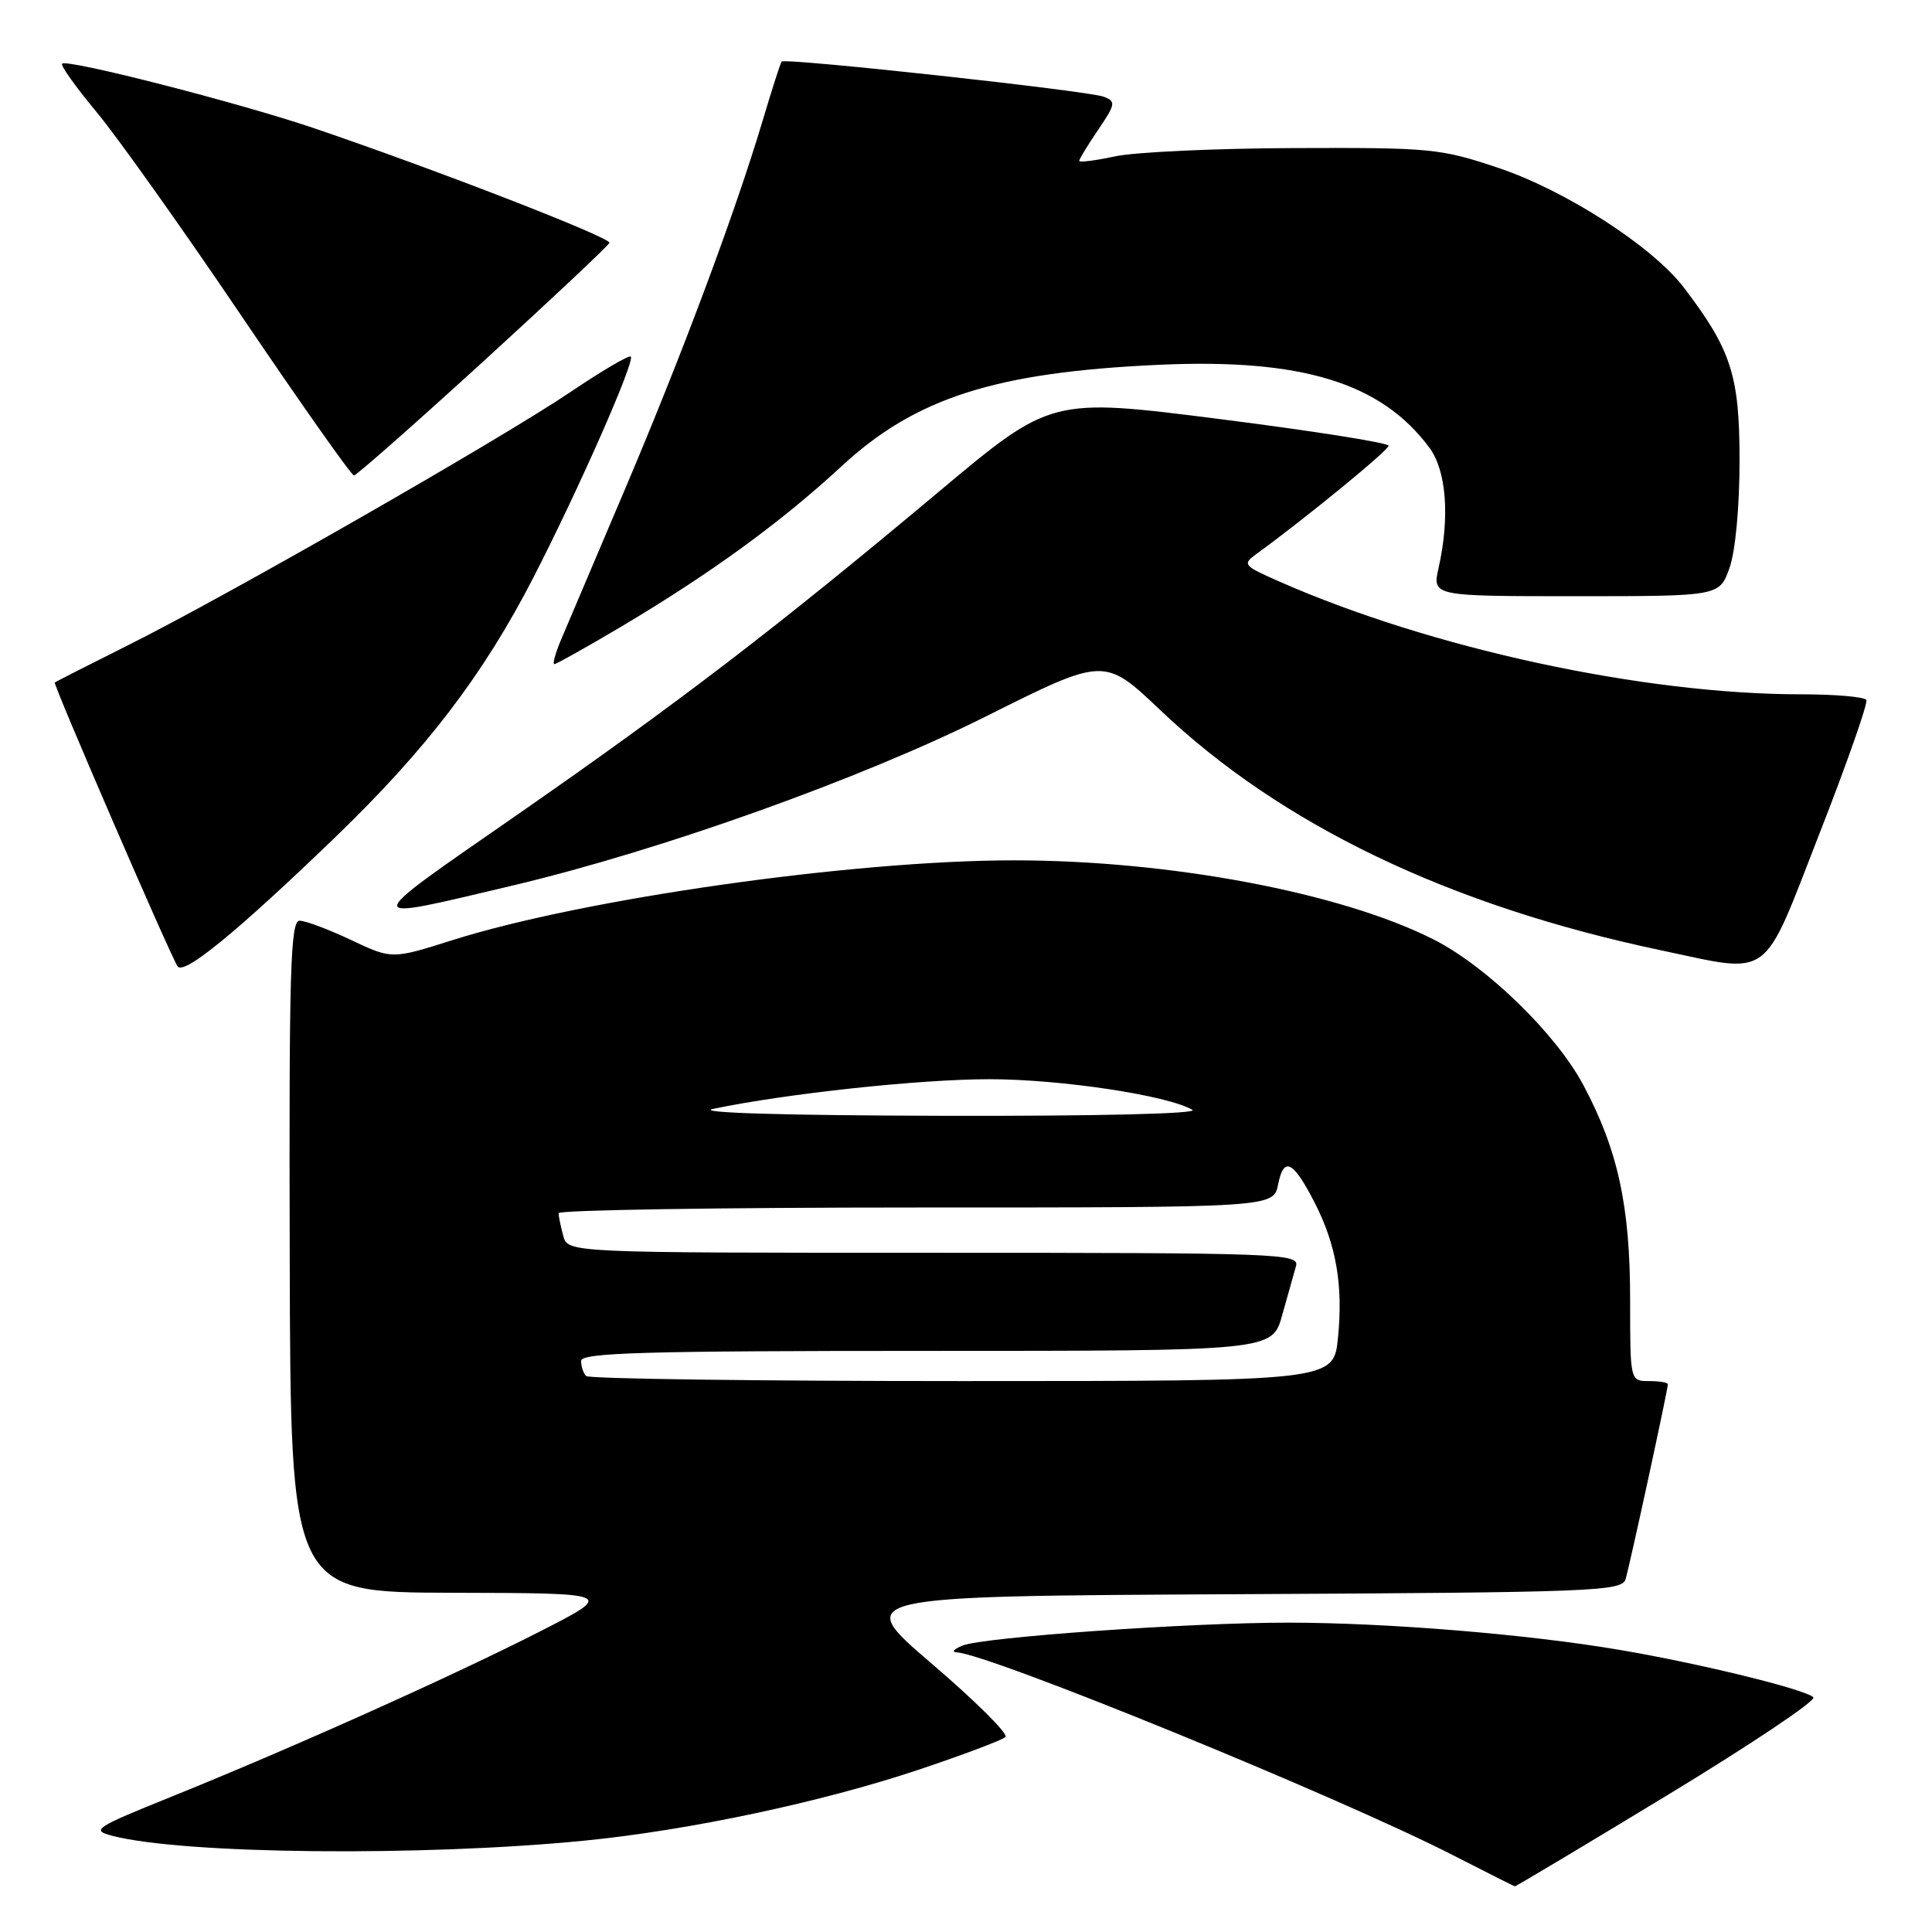 <?xml version="1.0" encoding="UTF-8" standalone="no"?>
<!DOCTYPE svg PUBLIC "-//W3C//DTD SVG 1.1//EN" "http://www.w3.org/Graphics/SVG/1.1/DTD/svg11.dtd" >
<svg xmlns="http://www.w3.org/2000/svg" xmlns:xlink="http://www.w3.org/1999/xlink" version="1.1" viewBox="0 0 256 256">
 <g >
 <path fill="currentColor"
d=" M 221.00 237.83 C 232.03 231.13 240.71 225.32 240.28 224.90 C 239.17 223.83 225.11 220.39 214.50 218.60 C 202.35 216.54 183.80 215.02 170.77 215.01 C 157.66 215.00 130.32 216.92 127.54 218.05 C 126.42 218.50 126.06 218.90 126.74 218.94 C 131.09 219.16 177.40 238.08 192.50 245.81 C 196.90 248.06 200.60 249.92 200.72 249.95 C 200.84 249.98 209.97 244.52 221.00 237.83 Z  M 77.50 243.89 C 91.32 242.52 108.84 238.80 121.69 234.51 C 127.63 232.52 132.83 230.56 133.23 230.16 C 133.64 229.76 129.25 225.40 123.49 220.47 C 113.01 211.50 113.01 211.50 163.94 211.24 C 211.34 211.00 214.91 210.86 215.40 209.24 C 215.95 207.42 221.00 184.15 221.00 183.42 C 221.00 183.19 219.88 183.00 218.50 183.00 C 216.00 183.00 216.00 183.00 216.00 172.21 C 216.00 159.81 214.38 152.37 209.81 143.79 C 206.18 136.98 197.00 128.05 189.97 124.49 C 177.72 118.28 155.03 114.00 134.37 114.00 C 113.05 114.00 77.37 119.07 59.93 124.58 C 51.93 127.11 51.93 127.11 46.53 124.56 C 43.55 123.15 40.48 122.00 39.70 122.00 C 38.48 122.00 38.29 128.59 38.39 166.50 C 38.50 211.00 38.50 211.00 60.00 211.05 C 81.50 211.10 81.50 211.10 71.50 216.20 C 60.08 222.03 38.54 231.69 22.67 238.09 C 12.49 242.20 12.03 242.51 14.90 243.26 C 24.34 245.70 55.94 246.02 77.50 243.89 Z  M 44.36 111.00 C 56.53 99.27 64.08 89.37 70.72 76.44 C 76.73 64.74 84.17 47.84 83.58 47.25 C 83.35 47.02 79.74 49.14 75.55 51.97 C 66.28 58.22 30.06 78.96 17.00 85.48 C 11.78 88.09 7.39 90.32 7.26 90.44 C 7.01 90.65 22.38 126.19 23.52 128.03 C 24.30 129.30 31.29 123.59 44.36 111.00 Z  M 241.07 110.50 C 244.73 101.15 247.53 93.16 247.30 92.75 C 247.07 92.34 243.18 92.00 238.66 92.00 C 217.73 92.00 189.68 85.94 169.50 77.05 C 164.73 74.95 164.59 74.78 166.50 73.39 C 172.96 68.70 184.00 59.66 184.00 59.06 C 184.00 58.68 173.93 57.09 161.63 55.53 C 139.27 52.69 139.27 52.69 124.38 65.17 C 102.95 83.13 89.90 93.12 68.45 108.02 C 47.42 122.61 47.44 122.19 68.00 117.32 C 87.63 112.66 114.18 103.17 130.74 94.88 C 146.34 87.07 146.34 87.07 153.75 94.10 C 169.75 109.31 192.06 120.01 220.00 125.90 C 234.94 129.05 233.39 130.18 241.07 110.50 Z  M 82.22 83.09 C 94.09 76.04 103.47 69.22 111.50 61.79 C 121.31 52.71 131.87 49.33 153.50 48.34 C 172.46 47.47 183.01 50.70 189.40 59.32 C 191.66 62.36 192.13 68.52 190.62 75.25 C 189.78 79.00 189.78 79.00 208.81 79.00 C 227.84 79.00 227.84 79.00 229.17 75.25 C 229.95 73.04 230.50 67.18 230.50 61.00 C 230.50 49.76 229.40 46.35 223.14 38.13 C 219.01 32.69 207.50 25.26 198.58 22.26 C 190.87 19.67 189.62 19.55 171.50 19.62 C 161.05 19.66 150.36 20.15 147.75 20.72 C 145.14 21.28 143.00 21.55 143.00 21.32 C 143.00 21.08 144.13 19.23 145.51 17.20 C 147.82 13.80 147.88 13.44 146.26 12.82 C 144.23 12.03 104.00 7.64 103.57 8.16 C 103.41 8.35 102.28 11.88 101.05 16.00 C 97.42 28.16 90.39 46.98 82.81 64.83 C 78.92 74.00 75.11 82.96 74.35 84.75 C 73.59 86.54 73.19 88.00 73.46 88.00 C 73.72 88.00 77.66 85.79 82.22 83.09 Z  M 64.00 47.93 C 73.08 39.64 80.61 32.55 80.75 32.18 C 81.00 31.49 57.70 22.45 41.50 16.95 C 31.57 13.59 8.88 7.78 8.23 8.44 C 8.00 8.67 10.05 11.55 12.79 14.84 C 15.53 18.13 24.19 30.31 32.03 41.91 C 39.88 53.51 46.57 63.00 46.90 63.00 C 47.23 63.00 54.92 56.21 64.00 47.93 Z  M 77.67 182.33 C 77.30 181.97 77.00 181.07 77.00 180.33 C 77.00 179.24 85.30 179.00 122.79 179.00 C 168.59 179.00 168.59 179.00 169.90 174.25 C 170.63 171.64 171.45 168.71 171.73 167.75 C 172.20 166.10 169.45 166.00 123.73 166.00 C 75.23 166.00 75.23 166.00 74.63 163.75 C 74.30 162.51 74.02 161.16 74.01 160.75 C 74.01 160.34 95.32 160.00 121.38 160.00 C 168.75 160.00 168.75 160.00 169.36 156.93 C 170.11 153.19 171.34 153.80 174.18 159.32 C 177.05 164.90 177.99 170.30 177.29 177.25 C 176.72 183.00 176.72 183.00 127.52 183.00 C 100.47 183.00 78.03 182.70 77.67 182.33 Z  M 94.50 146.93 C 104.22 144.90 121.91 143.00 131.09 143.00 C 140.54 143.00 154.72 145.14 158.00 147.06 C 158.88 147.58 145.24 147.90 125.00 147.85 C 103.76 147.80 92.04 147.45 94.50 146.93 Z "/>
</g>
</svg>